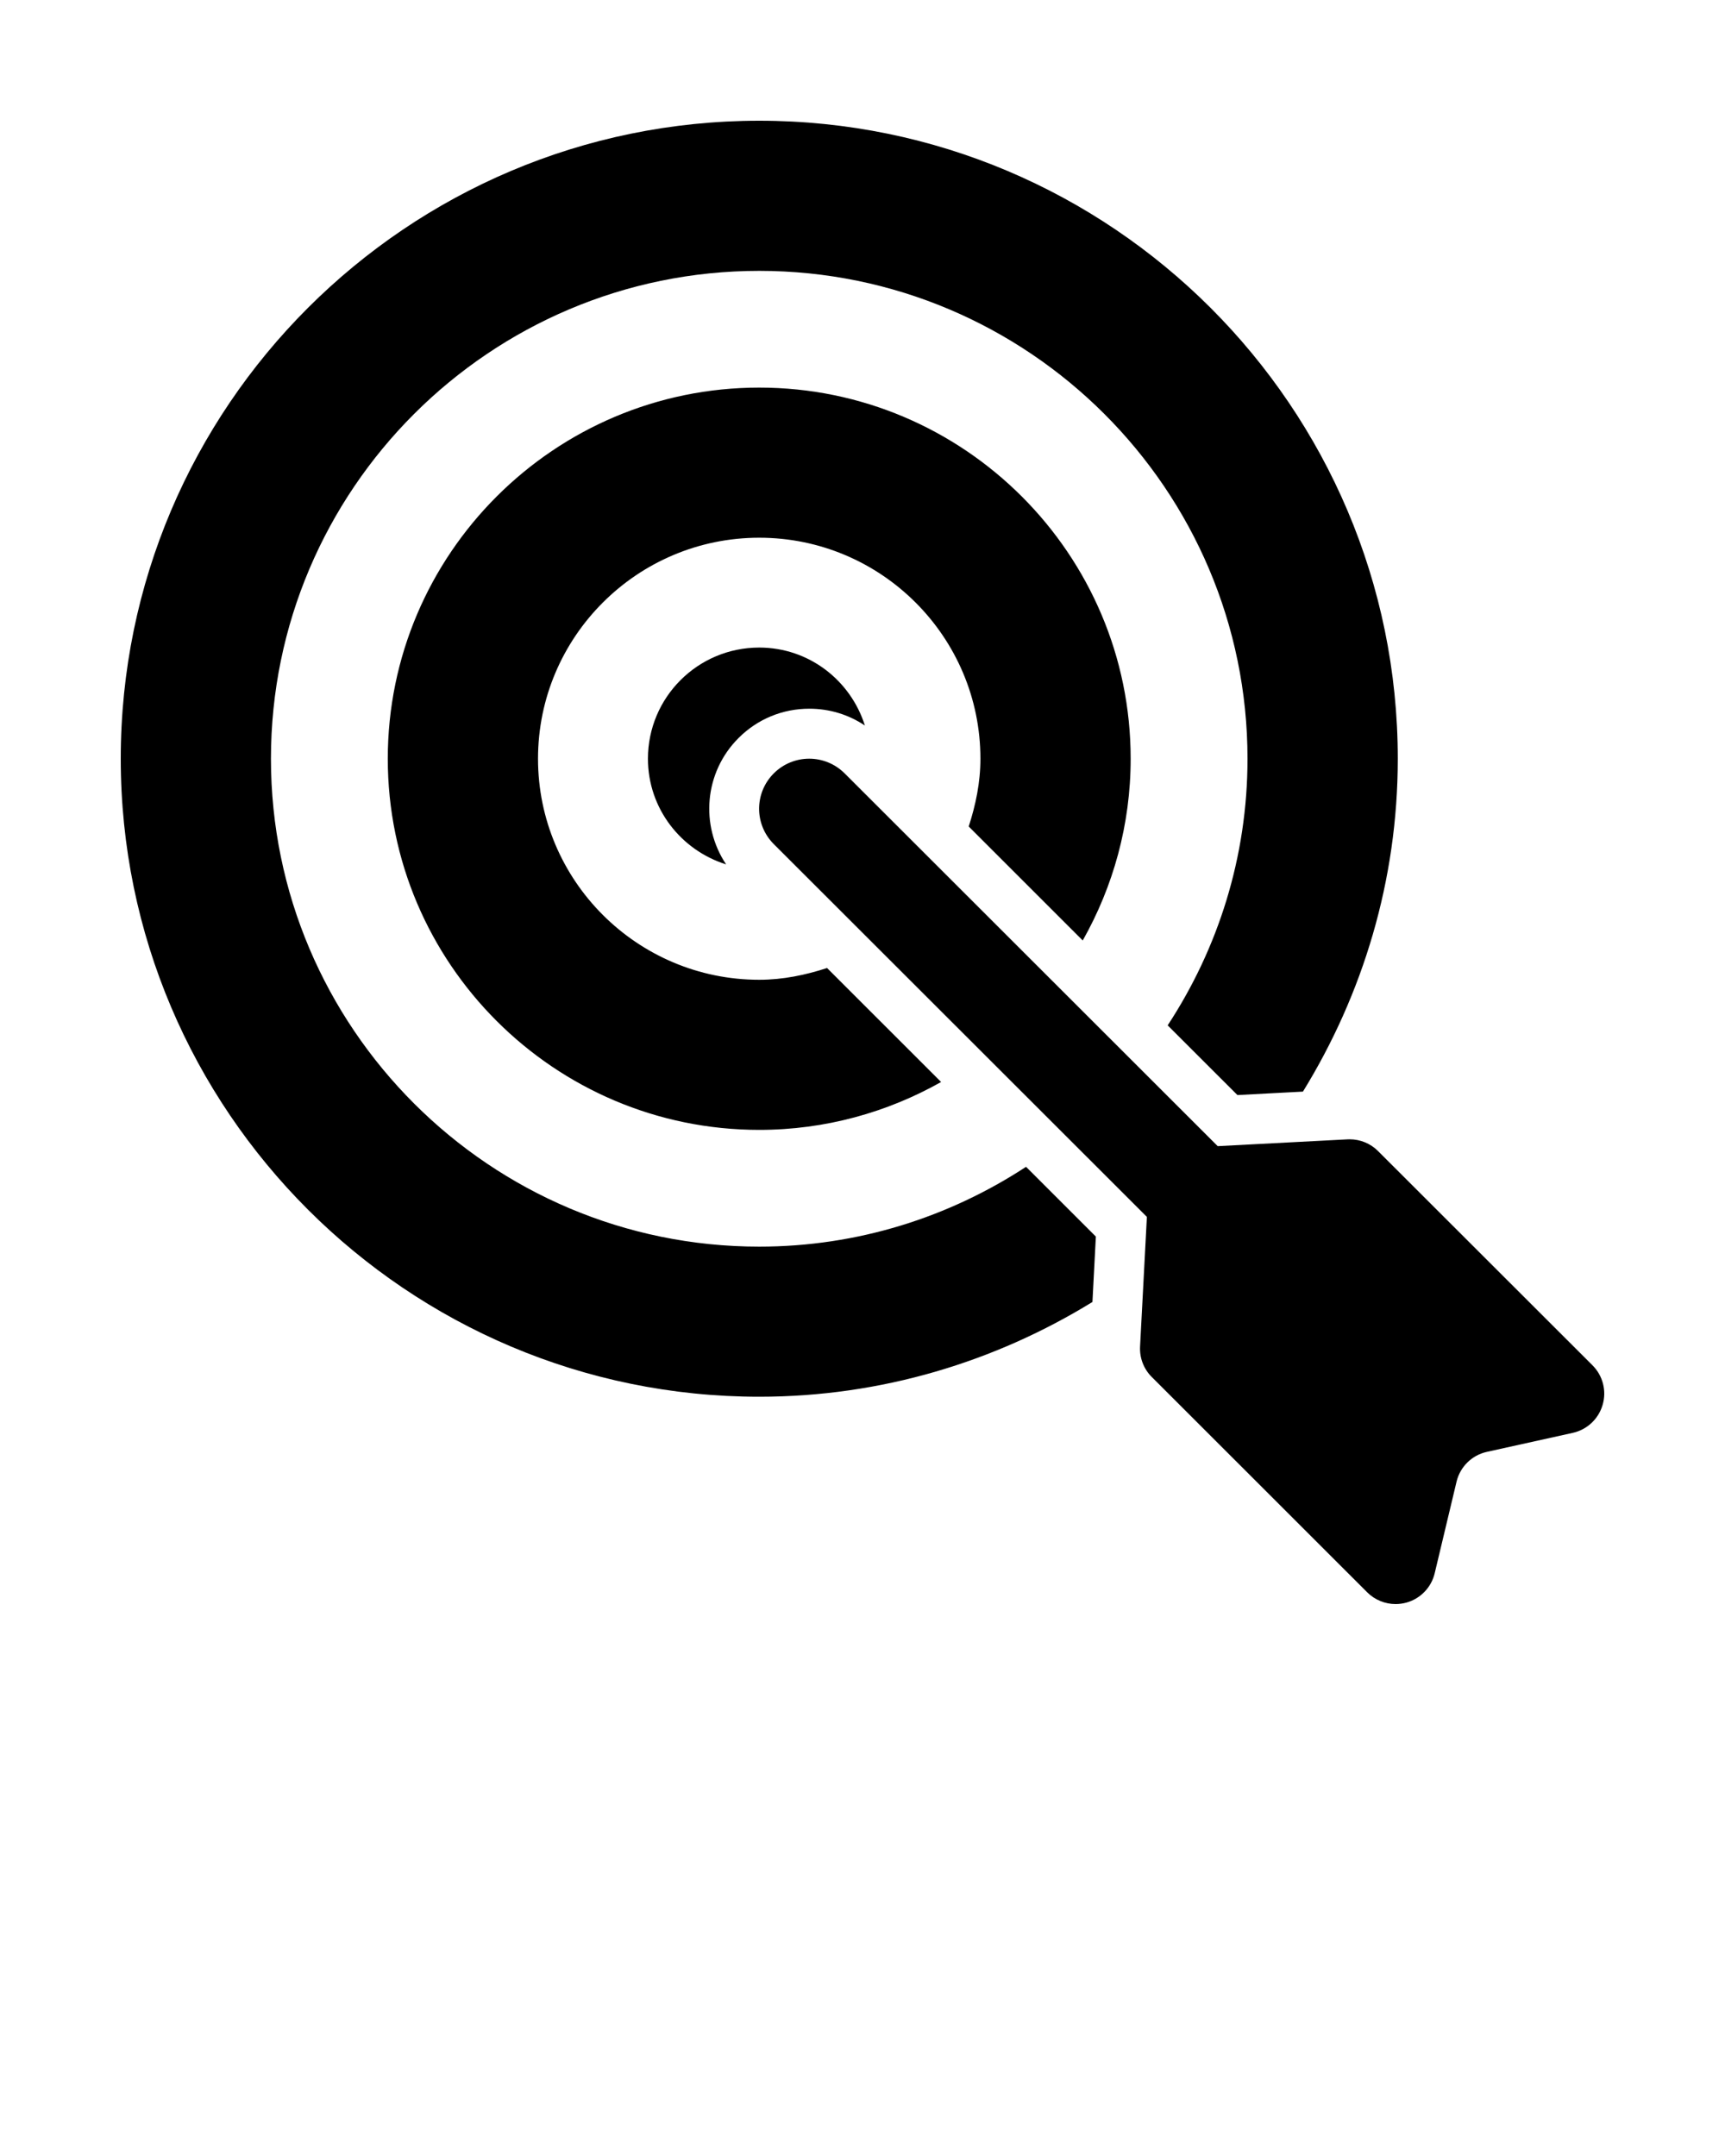 <svg xmlns="http://www.w3.org/2000/svg" xmlns:xlink="http://www.w3.org/1999/xlink" viewBox="0 0 100 125" version="1.1" x="0px" y="0px"><title>ic-31</title><desc>Created with Sketch.</desc><g stroke="none" stroke-width="1" fill="none" fill-rule="evenodd"><g transform="translate(-195, -1636)" fill="#000000"><g transform="translate(195, 1186)"><path d="M44.013,522.277 C49.72,522.277 55.027,520.565 59.481,517.649 L63.528,521.694 L63.33,525.486 C57.698,528.947 51.096,530.98 44.016,530.98 C23.606,530.98 7,514.386 7,493.99 C7,473.595 23.606,457 44.016,457 C64.425,457 81.031,473.595 81.031,493.99 C81.031,501.066 78.996,507.663 75.533,513.289 L71.735,513.489 L67.691,509.448 C70.609,504.997 72.319,499.694 72.319,493.99 C72.319,478.393 59.62,465.704 44.013,465.704 C28.405,465.704 15.707,478.393 15.707,493.99 C15.707,509.587 28.405,522.277 44.013,522.277 Z M62.767,504.527 L56.157,497.918 C56.56,496.674 56.836,495.371 56.836,493.99 C56.836,486.923 51.085,481.176 44.013,481.176 C36.941,481.176 31.189,486.923 31.189,493.99 C31.189,501.057 36.941,506.805 44.013,506.805 C45.395,506.805 46.698,506.529 47.946,506.123 L54.557,512.732 C51.439,514.49 47.845,515.508 44.013,515.508 C32.142,515.508 22.48,505.853 22.48,493.99 C22.48,482.127 32.142,472.472 44.013,472.472 C55.884,472.472 65.546,482.124 65.546,493.99 C65.546,497.817 64.529,501.409 62.767,504.527 Z M46.916,491.089 C45.366,491.089 43.908,491.692 42.814,492.789 C40.822,494.779 40.584,497.86 42.094,500.115 C39.475,499.294 37.562,496.877 37.562,493.99 C37.562,490.43 40.45,487.544 44.013,487.544 C46.898,487.544 49.314,489.45 50.138,492.064 C49.192,491.428 48.08,491.089 46.916,491.089 Z M92.319,529.158 C92.92,529.759 93.146,530.638 92.905,531.453 C92.667,532.271 92.002,532.892 91.172,533.075 L86.199,534.175 C85.328,534.366 84.643,535.039 84.437,535.907 L83.171,541.213 C82.976,542.034 82.349,542.684 81.539,542.913 C81.327,542.971 81.115,543 80.903,543 C80.294,543 79.699,542.759 79.257,542.318 L66.771,529.837 C66.303,529.373 66.057,528.729 66.091,528.07 L66.486,520.553 L44.858,498.94 C43.722,497.805 43.722,495.972 44.858,494.837 C45.424,494.272 46.167,493.987 46.91,493.987 C47.653,493.987 48.396,494.272 48.963,494.837 L70.591,516.451 L78.116,516.057 C78.157,516.054 78.198,516.054 78.238,516.054 C78.857,516.054 79.449,516.297 79.887,516.736 L92.319,529.158 Z"/></g></g></g></svg>